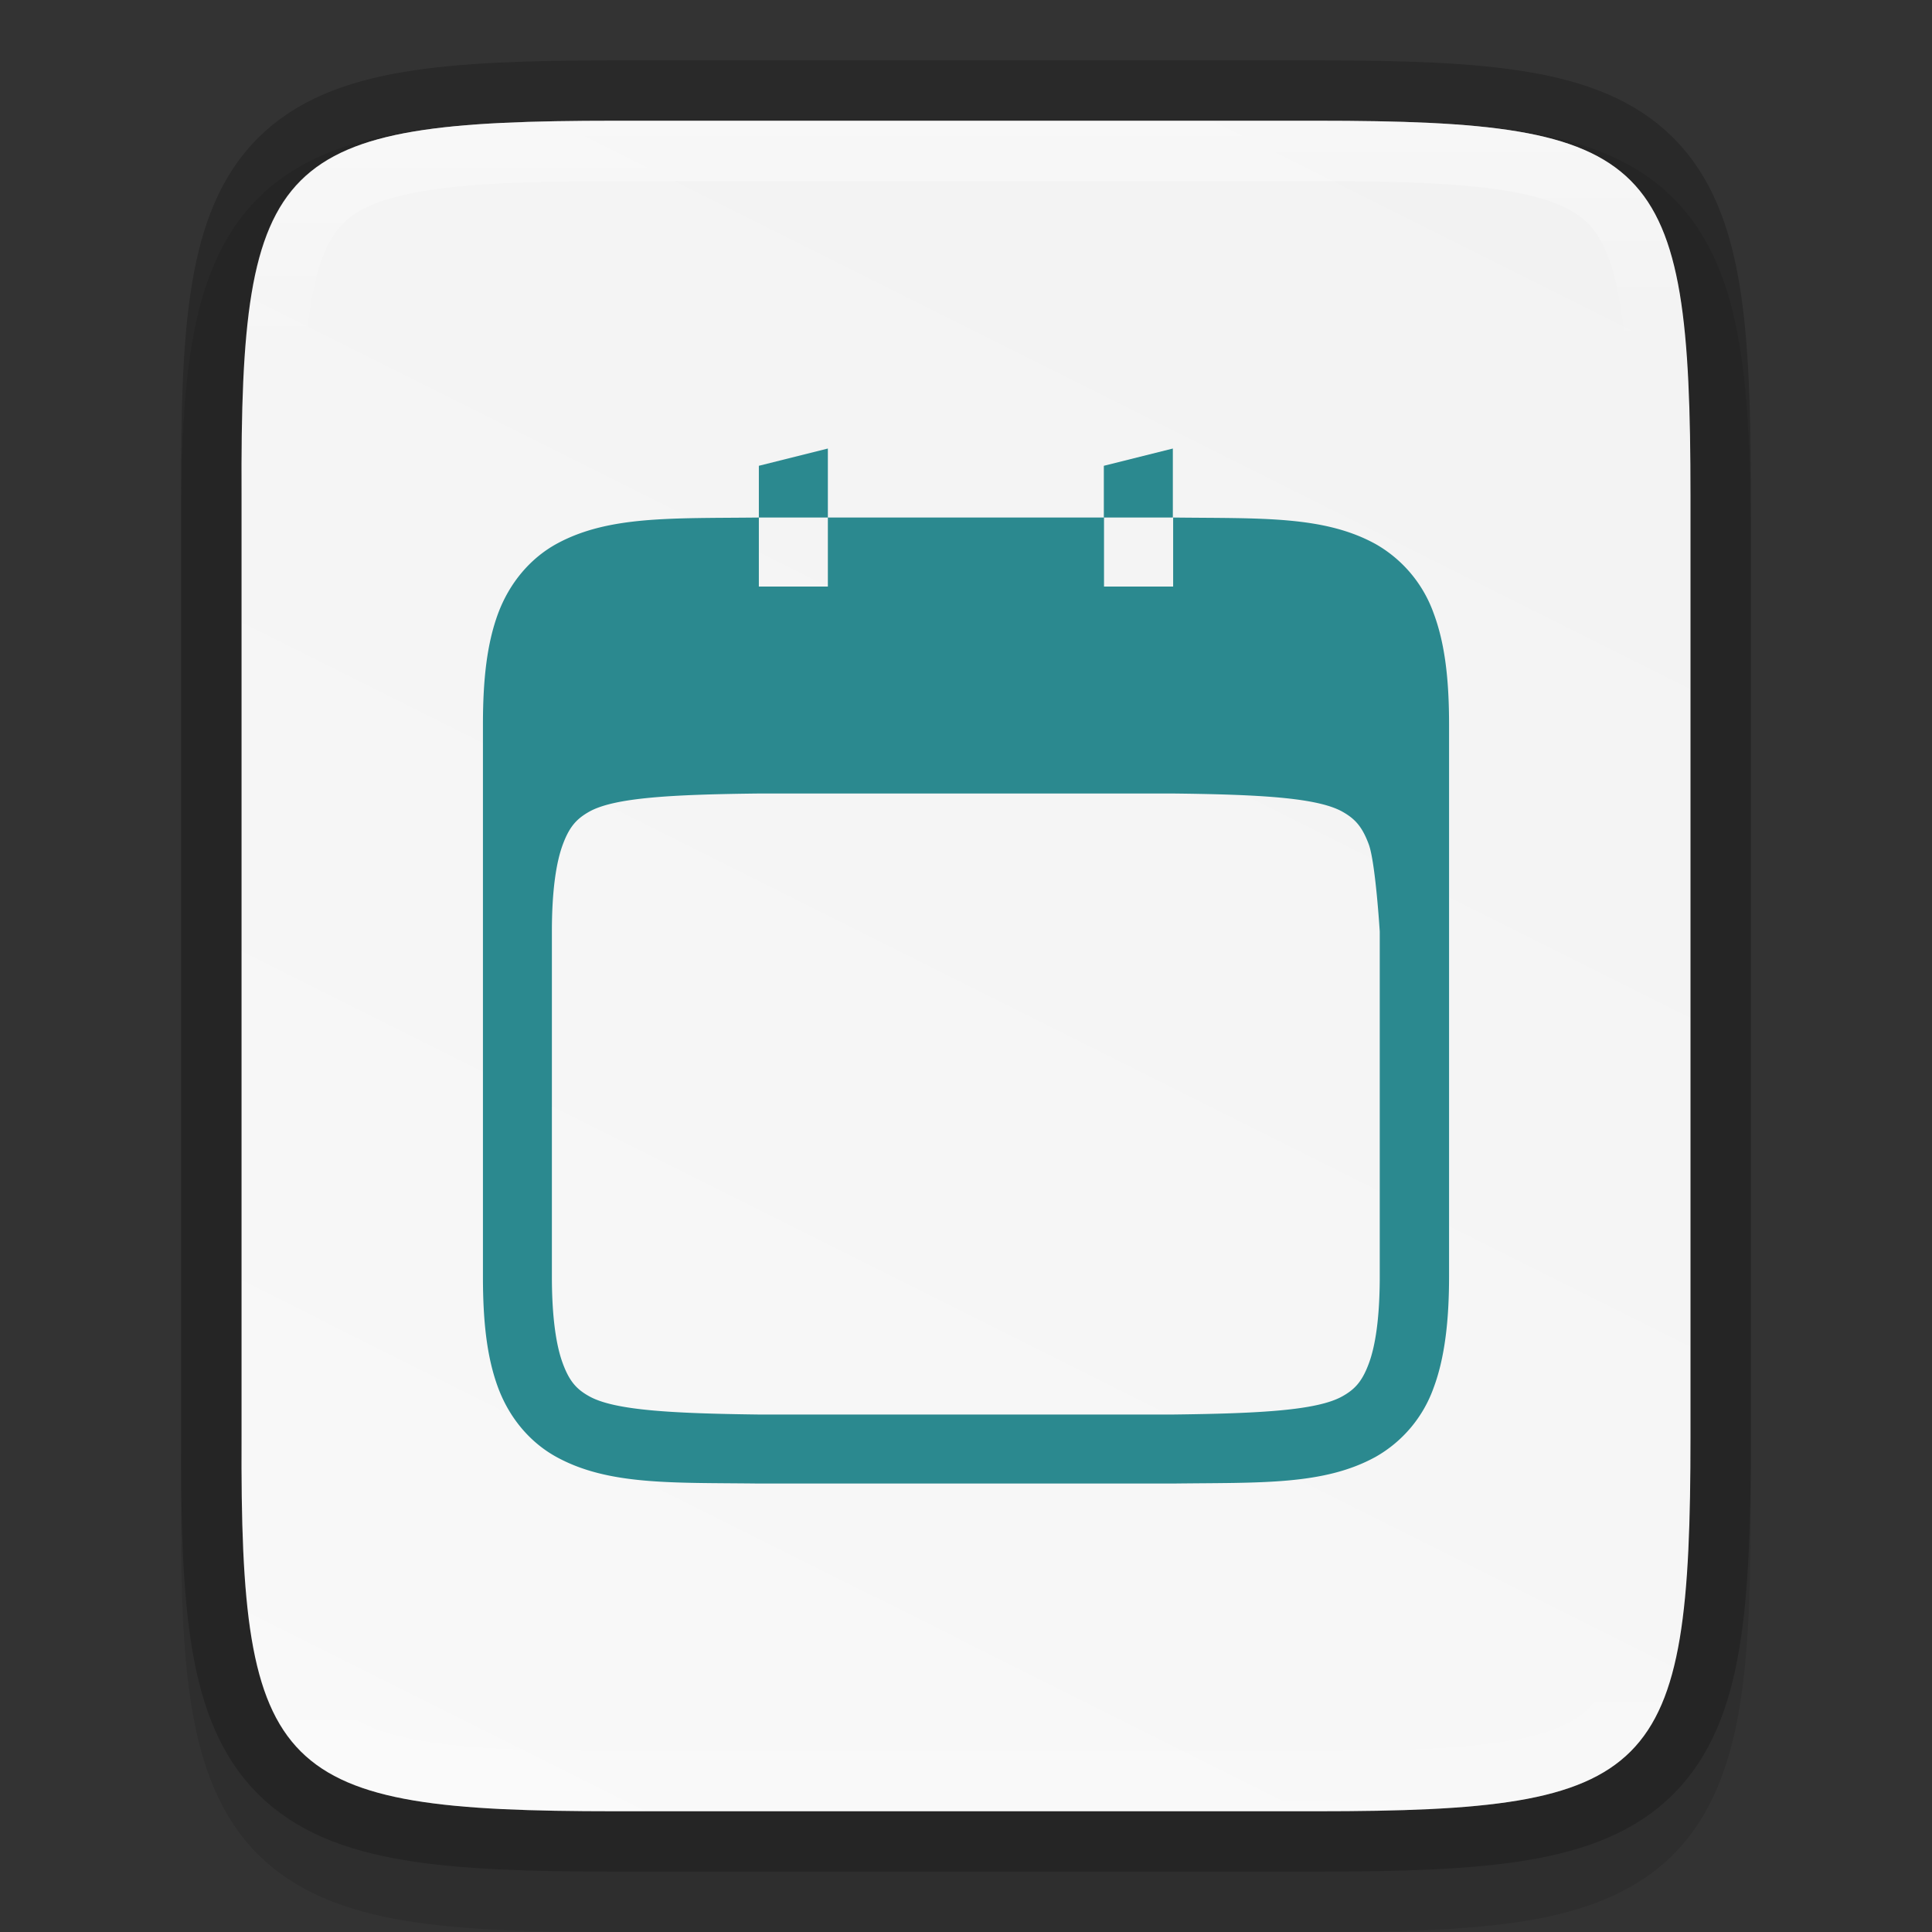 <svg width="32" height="32" version="1" xmlns="http://www.w3.org/2000/svg" xmlns:xlink="http://www.w3.org/1999/xlink">
 <rect width="100%" height="100%" fill="#333333" stroke="none"/>
 <defs>
  <linearGradient id="linearGradient924" x1="459.03" x2="35.31" y1="419.23" y2="207.37" gradientTransform="matrix(0 -.072 .072 0 -7.13 33.818)" gradientUnits="userSpaceOnUse">
   <stop stop-color="#f2f2f2" offset="0"/>
   <stop stop-color="#f9f9f9" offset="1"/>
  </linearGradient>
  <linearGradient id="linearGradient969" x1="336" x2="336" y1="134" y2="162" gradientUnits="userSpaceOnUse">
   <stop stop-color="#fff" offset="0"/>
   <stop stop-color="#fff" stop-opacity=".098" offset=".125"/>
   <stop stop-color="#fff" stop-opacity=".098" offset=".925"/>
   <stop stop-color="#fff" stop-opacity=".498" offset="1"/>
  </linearGradient>
  <clipPath id="clipPath959">
   <path d="m330.19 134c-5.615 0-6.22 0.577-6.192 6.204v7.796 7.796c-0.028 5.627 0.577 6.204 6.192 6.204h11.615c5.615 0 6.192-0.577 6.192-6.204v-7.796-7.796c0-5.627-0.577-6.204-6.192-6.204z" color="#000000" fill="#46a926"/>
  </clipPath>
 </defs>
 <path d="m10.193 2c-1.421 0-2.549 0.031-3.506 0.191-0.957 0.161-1.792 0.473-2.412 1.092s-0.936 1.456-1.096 2.414c-0.159 0.958-0.187 2.087-0.18 3.512v7.791 7.797c-7e-3 1.421 0.021 2.55 0.18 3.506 0.159 0.958 0.475 1.795 1.096 2.414s1.455 0.931 2.412 1.092c0.957 0.161 2.085 0.191 3.506 0.191h11.615c1.421 0 2.547-0.031 3.502-0.191 0.955-0.161 1.788-0.474 2.406-1.094 0.618-0.62 0.931-1.454 1.092-2.41 0.16-0.957 0.191-2.084 0.191-3.508v-7.797-7.797c0-1.424-0.031-2.551-0.191-3.508-0.16-0.957-0.473-1.791-1.092-2.41-0.618-0.62-1.451-0.933-2.406-1.094-0.955-0.161-2.081-0.191-3.502-0.191z" color="#000000" color-rendering="auto" dominant-baseline="auto" image-rendering="auto" opacity=".1" shape-rendering="auto" solid-color="#000000" style="font-feature-settings:normal;font-variant-alternates:normal;font-variant-caps:normal;font-variant-ligatures:normal;font-variant-numeric:normal;font-variant-position:normal;isolation:auto;mix-blend-mode:normal;shape-padding:0;text-decoration-color:#000000;text-decoration-line:none;text-decoration-style:solid;text-indent:0;text-orientation:mixed;text-transform:none;white-space:normal"/>
 <path d="m10.193 2c-5.615 0-6.22 0.577-6.192 6.204v7.796 7.796c-0.028 5.627 0.577 6.204 6.192 6.204h11.615c5.615 0 6.192-0.577 6.192-6.204v-7.796-7.796c0-5.627-0.577-6.204-6.192-6.204z" color="#000000" fill="none" opacity=".2" stroke="#000" stroke-width="2"/>
 <path d="m10.193 2c-5.615 0-6.22 0.577-6.192 6.204v7.796 7.796c-0.028 5.627 0.577 6.204 6.192 6.204h11.615c5.615 0 6.192-0.577 6.192-6.204v-7.796-7.796c0-5.627-0.577-6.204-6.192-6.204z" color="#000000" fill="url(#linearGradient924)"/>
 <path d="m13.712 7.429-1.143 0.286v0.857h1.143zm0 1.143v1.143h-1.143v-1.143h-5e-3c-1.439 0.016-2.491-0.034-3.351 0.439-0.43 0.238-0.771 0.64-0.96 1.142-0.187 0.501-0.254 1.097-0.254 1.848v9.143c0 0.751 0.066 1.346 0.254 1.848 0.189 0.502 0.53 0.901 0.96 1.138 0.861 0.474 1.913 0.425 3.351 0.442h6.871c1.438-0.018 2.489 0.032 3.35-0.442a2.137 2.137 0 0 0 0.958-1.138c0.189-0.502 0.258-1.131 0.258-1.848v-9.143c0-0.752-0.069-1.347-0.257-1.848a2.148 2.148 0 0 0-0.958-1.141c-0.861-0.475-1.912-0.423-3.35-0.44h-5e-3v1.143h-1.145v-1.143zm4.571 0h1.143v-1.143l-1.143 0.286zm-5.707 4.571h6.85c1.44 0.016 2.385 0.069 2.803 0.298 0.209 0.117 0.33 0.243 0.441 0.541 0.112 0.297 0.183 1.447 0.183 1.447v5.714c0 0.677-0.071 1.149-0.183 1.446-0.111 0.297-0.232 0.425-0.441 0.541-0.418 0.231-1.365 0.282-2.803 0.299h-6.857c-1.44-0.018-2.385-0.069-2.804-0.299-0.209-0.115-0.33-0.243-0.441-0.541-0.112-0.297-0.183-0.769-0.183-1.446v-5.714c0-0.678 0.071-1.15 0.183-1.447 0.111-0.297 0.232-0.424 0.441-0.541 0.419-0.231 1.367-0.282 2.811-0.298z" color="#000000" enable-background="new" fill="#2b898f" font-weight="400" overflow="visible" style="isolation:auto;mix-blend-mode:normal;text-decoration-color:#000000;text-decoration-line:none;text-decoration-style:solid;text-indent:0;text-transform:none;white-space:normal"/>
 <path transform="translate(-320,-132)" d="m330.19 134c-5.615 0-6.22 0.577-6.192 6.204v7.796 7.796c-0.028 5.627 0.577 6.204 6.192 6.204h11.615c5.615 0 6.192-0.577 6.192-6.204v-7.796-7.796c0-5.627-0.577-6.204-6.192-6.204z" clip-path="url(#clipPath959)" color="#000000" fill="none" opacity=".4" stroke="url(#linearGradient969)" stroke-width="2"/>
</svg>
